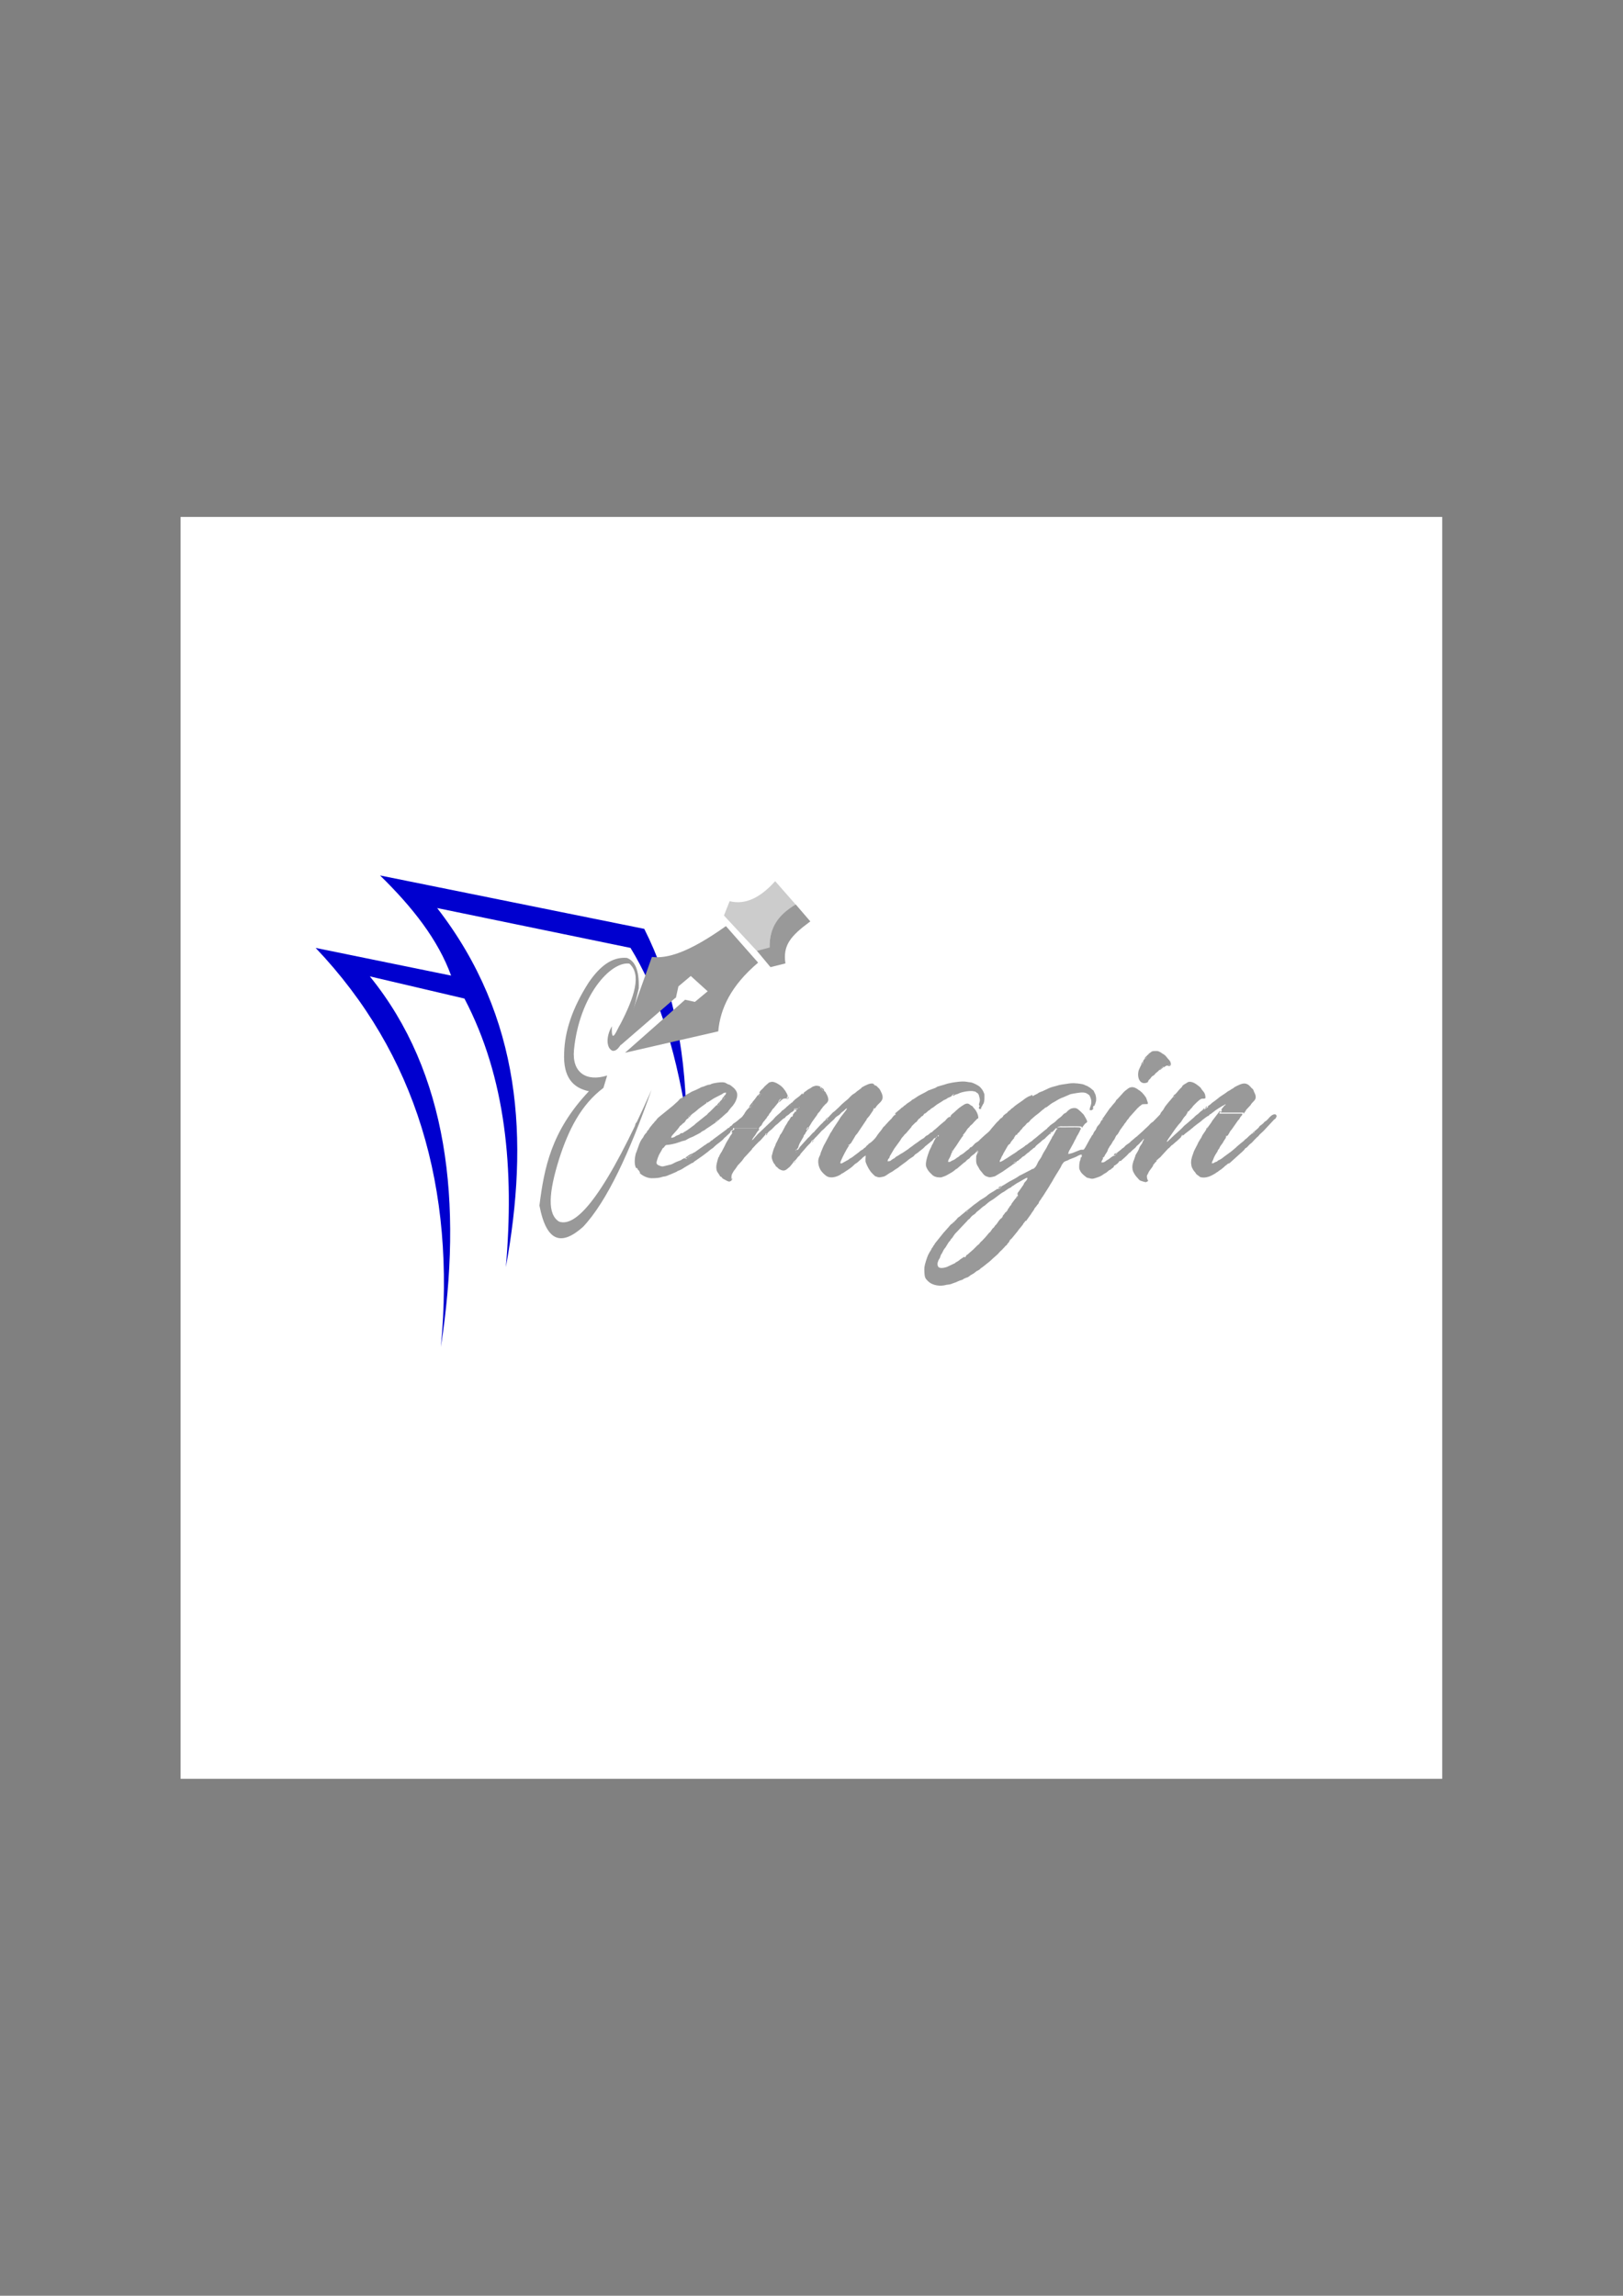 <?xml version="1.0" encoding="UTF-8"?>
<!DOCTYPE svg PUBLIC "-//W3C//DTD SVG 1.1//EN" "http://www.w3.org/Graphics/SVG/1.1/DTD/svg11.dtd">
<!-- Creator: CorelDRAW X5 -->
<svg xmlns="http://www.w3.org/2000/svg" xml:space="preserve" width="8.268in" height="11.693in" style="shape-rendering:geometricPrecision; text-rendering:geometricPrecision; image-rendering:optimizeQuality; fill-rule:evenodd; clip-rule:evenodd"
viewBox="0 0 8268 11693"
 xmlns:xlink="http://www.w3.org/1999/xlink">
 <rect x="0" y="0" width="8268" height="11693" fill="#808080" stroke="none"/>
 <defs>
  <style type="text/css">
   <![CDATA[
    .fil4 {fill:none}
    .fil1 {fill:#0000CF}
    .fil3 {fill:#999999}
    .fil2 {fill:#CCCCCC}
    .fil0 {fill:white}
   ]]>
  </style>
   <clipPath id="id0">
    <path d="M920 2633l6427 0 0 6427 -6427 0 0 -6427z"/>
   </clipPath>
      <mask id="id1">
  <linearGradient id="id2" gradientUnits="userSpaceOnUse" x1="3471.81" y1="5078.91" x2="3610.19" y2="4943.33">
   <stop offset="0" style="stop-opacity:1; stop-color:white"/>
   <stop offset="1" style="stop-opacity:0; stop-color:white"/>
  </linearGradient>
       <rect style="fill:url(#id2)" x="3283" y="4773" width="516" height="476"/>
      </mask>
 </defs>
 <g id="Layer_x0020_1">
  <polygon class="fil0" points="920,2633 7347,2633 7347,9060 920,9060 "/>
  <g style="clip-path:url(#id0)">
   <g id="_156148560">
    <g>
     <path id="1" class="fil1" d="M1884 4973c398,490 475,1151 362,1887 76,-809 -125,-1492 -638,-2032l690 141c-66,-182 -196,-348 -362,-510l1346 272c136,269 208,587 214,956 -59,-369 -156,-650 -284,-859l-985 -203c432,558 468,1181 350,1829 43,-498 1,-964 -211,-1368l-482 -113z"/>
     <path class="fil2" d="M3949 4488c-76,85 -153,122 -232,102l-29 73 169 182 65 -17c-8,-90 37,-162 134,-218l-108 -123z"/>
     <path class="fil3" d="M4001 4907l-76 19 -69 -83 65 -17c-4,-101 47,-169 133,-219l74 86c-102,75 -140,122 -127,213z"/>
     <path class="fil3" d="M3441 5082l-281 243 161 -451c76,9 183,-19 377,-157l164 186c-138,117 -193,234 -203,350l-475 109 306 -270 50 11 65 -54 -86 -78 -63 53 -13 59z"/>
     <path class="fil2" style="mask:url(#id1)" d="M3467 5056l-181 161 74 -283 327 -157 108 109 -204 293 -278 67 181 -158c25,-1 39,4 55,-10 16,-14 20,-43 5,-66 -15,-23 -57,-25 -71,-9 -10,12 -17,33 -16,54z"/>
     <path class="fil3" d="M3124 5353c-33,-8 -41,-67 -7,-126 -4,105 28,11 44,-12 70,-135 109,-252 45,-307 -94,-13 -255,162 -282,440 -11,116 64,163 169,130l-19 63c-115,86 -179,217 -225,360 -55,175 -61,284 -1,321 95,34 246,-161 471,-671 -111,317 -227,569 -349,698 -106,94 -185,84 -222,-109 24,-189 59,-378 252,-582 -82,-17 -132,-72 -126,-196 3,-109 41,-227 125,-358 55,-80 117,-132 195,-125 39,15 63,59 60,155 -41,180 -86,321 -130,318z"/>
     <g>
      <g>
       <path class="fil3" d="M5566 5637c0,-12 4,-6 5,-16l-1 4c-1,0 -2,0 -2,0 0,0 -1,0 -1,0 -6,0 -1,0 -1,-1 -2,5 -1,9 -5,11l5 2z"/>
       <path class="fil3" d="M6382 5768c0,4 -1,2 4,2 1,-5 -1,-3 4,-5 9,-3 -2,3 3,0l0 -6c-2,4 -7,6 -11,9z"/>
       <path class="fil3" d="M4137 5819l4 -5c0,0 1,-1 1,-1 4,-4 4,-3 7,-7 -2,1 -1,1 -3,2 0,0 -1,0 -1,1 0,0 -2,1 -2,1 -4,3 1,1 -5,2l-1 6z"/>
       <path class="fil3" d="M4045 5922c4,-2 6,-3 8,-8 -2,1 -1,0 -3,2 -3,3 -1,4 -6,5 1,4 -1,1 2,1z"/>
       <path class="fil3" d="M3731 6008c0,-7 0,-1 -2,-4 0,-6 0,-1 -2,-2 -4,3 -2,2 0,3 1,3 -2,1 3,2z"/>
       <path class="fil3" d="M5615 5701c5,0 0,-1 5,-2 -6,-3 -1,0 -3,-5 -3,6 -2,0 -2,6z"/>
       <path class="fil3" d="M4558 5679c5,0 2,-1 4,1l2 -5c-5,2 -3,1 -5,5z"/>
       <path class="fil3" d="M3835 5805c-3,0 -2,1 -2,-3l-4 7 6 -4z"/>
      </g>
      <g>
       <path class="fil3" d="M3491 5898c5,0 5,1 9,2 5,-8 3,2 5,-8 11,0 6,2 8,-5 10,3 3,-3 14,-5l0 -6c-14,2 -24,13 -31,17 -6,4 -2,-1 -5,5z"/>
       <path class="fil3" d="M3817 5639c5,1 5,3 6,2 10,0 1,1 5,-3l-3 -2c-5,-3 0,3 -2,-2 9,-3 5,-4 8,-7 0,0 1,0 1,-1l4 -3c0,0 -1,-1 -1,-2 -1,-3 0,-2 -1,-5 -4,2 -2,-1 -7,5l-1 2c-6,7 -6,6 -9,15z"/>
       <path class="fil3" d="M3471 5595c4,2 3,-2 3,2 14,0 7,0 11,-9 5,2 -1,3 5,2 2,-4 1,-3 2,-9 -8,3 -5,2 -11,6 -1,1 -4,3 -5,3 -4,3 -3,1 -5,6z"/>
       <path class="fil3" d="M3263 5973c3,-2 4,1 2,-2 -1,-10 -5,-3 -2,-12 -9,0 -2,-2 -8,0 0,-6 -1,-3 2,-5 -7,-8 -5,2 -6,-6l-6 0c3,3 0,1 3,6 6,8 6,7 15,19z"/>
       <path class="fil3" d="M6227 5949c5,-3 5,-3 9,-6l8 -7c4,-3 2,-1 5,-3l4 -4c2,-1 7,-5 9,-6l-11 0c-2,6 -9,7 -12,12 -9,14 -5,6 -13,14z"/>
       <path class="fil3" d="M3654 5628c0,8 11,-3 12,-5 0,0 -3,2 2,-6 -3,0 0,0 -2,-3 -7,0 2,-2 -8,7 -1,1 -2,2 -3,3 -2,3 -1,1 -1,4z"/>
       <path class="fil3" d="M5673 5937c6,-3 21,-14 24,-17 3,-3 1,-2 4,-5 4,-5 7,-3 10,-8l-2 3c-4,0 -2,1 -6,-1 0,0 -1,1 -1,1 0,0 0,1 -1,1l-4 3c0,0 0,0 0,1 0,0 0,1 0,1 -3,5 -6,8 -11,11 -8,7 -3,-2 -7,7l-6 -3c0,0 0,0 0,0 0,0 1,1 1,1 0,0 0,1 0,1l-2 6z"/>
       <path class="fil3" d="M4197 5554c2,-4 2,-2 0,-3 -1,-5 0,-2 -3,-5 -1,-1 -3,-2 -4,-3 -3,-3 -6,-4 -8,-7l0 8c4,1 3,1 5,3l10 11c-1,-2 -1,0 0,-3z"/>
       <path class="fil3" d="M3863 5578c0,0 1,0 1,1l5 4c0,0 0,-2 1,-1l6 -9c0,-5 4,4 0,-2 -4,-6 5,2 -3,-2 -4,1 1,-1 -2,1 -2,1 -1,1 -3,2 -4,3 -3,2 -4,7z"/>
       <path class="fil3" d="M3970 5614l2 -2c5,-5 11,-12 15,-12 -10,-2 5,-1 -8,-3 -1,3 -5,5 -8,9 -5,9 2,5 -2,8z"/>
       <path class="fil3" d="M3679 5599c7,-1 4,-1 9,0 1,-5 1,-6 5,-8l-5 -5c-3,2 -3,1 -6,5 0,0 -2,3 -2,3 -1,3 0,0 -2,4z"/>
       <path class="fil3" d="M5084 6053l8 -3c1,1 -1,4 5,-3 0,0 1,-1 1,-1 0,0 0,-1 1,-1 4,-4 -2,-1 5,-5 -4,1 -7,2 -11,4 -5,3 -6,3 -7,8z"/>
       <path class="fil3" d="M4025 5625c1,1 9,1 3,5 0,-4 1,-10 6,-9 0,0 1,0 1,1 4,2 -4,2 2,2 1,-2 2,-3 2,-4 3,-6 3,-5 3,-5l0 1c-1,-1 -1,-4 -2,-5 -1,2 -5,4 -8,6 -3,3 -6,4 -8,8z"/>
       <path class="fil3" d="M5165 5791c5,-3 2,0 5,-4 3,-5 -1,-1 4,-5l0 -5 -5 0c0,6 3,6 -8,6 5,1 2,0 5,2 -4,6 3,3 -5,5 1,3 -1,1 3,2z"/>
       <path class="fil3" d="M5131 5670c10,-8 7,-2 17,-16 -5,2 -4,0 -8,4 -4,4 -1,3 -7,5 -1,3 -1,4 -2,6z"/>
       <path class="fil3" d="M4974 5867l6 0c-1,6 -3,5 -3,12l3 0c2,-5 -2,-2 3,-5 -2,-6 -2,-3 0,-8l-4 -3c0,0 -2,-2 -1,0l-5 3z"/>
       <path class="fil3" d="M5892 5912c1,-3 2,-3 4,-5 0,-1 3,-3 3,-4 3,-4 1,0 3,-5l-2 5c0,0 -1,-1 -2,-1l-4 -2c-3,7 -4,6 -6,8 0,0 -3,0 1,0l3 5z"/>
       <path class="fil3" d="M5948 5428c2,2 -2,1 5,2 3,0 5,0 7,-1 4,-2 4,-3 4,-8l0 3c-3,0 -7,1 -9,1 -9,3 4,3 -7,3z"/>
       <path class="fil3" d="M5906 5450c6,0 7,-3 12,-7 2,-2 2,-2 4,-3 5,-4 3,-1 4,-4 -6,-3 -2,-4 -2,-4l-2 2c-5,6 -4,6 -10,10l-4 3c-2,2 -1,1 -3,3z"/>
       <path class="fil3" d="M5813 5423c7,-5 5,-5 9,-6 -2,-9 2,0 0,-9 -2,1 0,-1 -3,2 0,0 -2,4 -2,4 -3,4 -3,5 -4,10z"/>
       <path class="fil3" d="M3247 5712c4,2 3,-2 3,2 3,0 0,0 2,3 3,-2 2,-1 4,-4 2,-3 2,-2 2,-7 -9,1 -5,3 -11,6z"/>
       <path class="fil3" d="M5213 6230c2,-1 0,1 3,-2 1,-1 3,-3 4,-4 2,-3 3,-6 6,-8 -4,-2 -3,2 -3,-2 -1,2 -1,2 -4,4 -6,5 -2,1 -4,7 -1,3 -2,4 -4,4l2 0z"/>
       <path class="fil3" d="M5162 5931c1,-2 6,-5 8,-6 1,-1 4,-2 5,-3 4,-3 2,-1 5,-6 -3,3 -4,3 -6,7l-6 -5c0,12 1,2 -5,6l0 6z"/>
       <path class="fil3" d="M4115 5755c2,-2 2,-4 5,-8l2 -3c0,0 1,-1 1,-1l-6 0c-1,10 2,5 -5,6 0,2 2,4 1,5 -4,4 -1,0 -2,0 6,2 0,0 5,2z"/>
       <path class="fil3" d="M4918 6171l3 -3 6 2c0,0 1,3 2,1 0,0 0,0 1,0 0,-10 0,-4 4,-11 1,-2 1,-1 2,-3 -4,2 -4,4 -9,7 -4,2 -6,3 -8,7z"/>
       <path class="fil3" d="M5360 5763c5,-2 9,-5 14,-10l3 -4c-6,1 -13,7 -17,14z"/>
       <path class="fil3" d="M5126 6174c6,0 3,2 7,-3 0,0 1,-2 1,-2l3 -3c-2,1 -3,-1 -3,-3l-5 5c-2,3 -2,2 -3,6z"/>
       <path class="fil3" d="M4324 5831c0,0 1,0 1,0 0,0 1,0 1,0 5,-4 4,-5 5,-9 -3,3 -7,4 -9,5 0,0 -1,0 -1,1l-2 2c-1,1 -1,-4 -1,1l6 0z"/>
       <path class="fil3" d="M4068 5855c0,0 -4,1 -5,2 -3,0 0,0 -2,-3 -5,3 -1,-1 -5,4 0,0 0,1 -1,1l-2 2c0,0 0,0 0,0 0,0 0,0 0,0 6,7 2,9 2,10 -1,7 -1,-3 1,2l0 -9 7 -4c0,0 1,0 1,-1 2,-2 1,0 3,-3z"/>
       <path class="fil3" d="M5675 5884c4,-1 4,-1 8,-2 1,-4 2,-7 6,-8 4,0 0,1 0,1l3 -5 -16 8c-1,1 -1,4 -2,5z"/>
       <path class="fil3" d="M3646 5717c4,-2 12,-11 17,-14 -6,2 -2,1 -9,0 1,9 0,1 2,6 -7,0 -4,2 -8,0 0,3 0,5 -2,8z"/>
       <path class="fil3" d="M5101 6207c4,1 2,0 5,2 0,-6 1,-7 6,-8 -4,-3 -2,3 -3,-6 -2,4 -7,8 -8,12z"/>
       <path class="fil3" d="M4206 5700c4,3 3,-5 3,3 3,0 2,0 4,-1l2 -2c0,-10 -2,-8 6,-12 -6,2 -2,-1 -9,7 -2,3 -3,4 -7,6z"/>
       <path class="fil3" d="M4446 5653c3,-3 0,0 3,-3l4 -4c0,0 1,0 1,-1 -5,-2 -2,2 -4,-3 -3,-7 0,-1 0,-1 0,0 0,0 0,0 -8,3 5,2 -6,3l2 9z"/>
       <path class="fil3" d="M3510 5692c4,-9 -3,4 1,-2 1,-2 1,-1 2,-2 1,-1 4,-3 6,-5 -1,-3 -1,-2 -5,-3 2,5 -1,6 -6,5 0,3 0,5 2,8z"/>
       <path class="fil3" d="M4049 5653c5,1 1,0 3,0 0,0 0,-1 5,-1 2,-3 -1,-1 5,-2l-2 -3c-5,0 -5,2 -11,2l0 5z"/>
       <path class="fil3" d="M4853 6232c5,-4 3,0 3,-6 6,1 3,0 6,2 1,-3 3,-4 3,-8 -4,0 1,-2 -2,1 -8,5 -6,4 -7,7l-3 0 0 5z"/>
       <path class="fil3" d="M5832 5391c4,2 3,-2 3,2 0,0 3,-1 5,-5l0 -2c2,-3 1,0 2,1 -8,-5 -1,2 -5,-5 -1,3 -2,2 -3,4 -3,4 0,2 -3,5z"/>
       <path class="fil3" d="M4913 6406l2 2c0,0 1,1 1,1 3,4 -4,0 2,2 1,-10 0,0 3,-6 0,0 2,-5 2,-5 -3,0 -1,0 -4,2 -2,2 -3,2 -5,5z"/>
       <path class="fil3" d="M5875 5932c3,-2 4,-4 6,-7 2,-3 4,-5 5,-9 -4,2 -5,6 -8,9 -3,3 -2,2 -6,3 9,4 -1,-5 3,3z"/>
       <path class="fil3" d="M4062 5650l0 5c-5,3 -6,7 -9,9 5,2 2,-1 5,3 0,-7 -1,-4 5,-5 -7,-3 -1,1 -3,-6l8 -7c5,-4 1,-1 3,-1 -7,-1 -8,-4 -8,2z"/>
       <path class="fil3" d="M4037 5690l6 -2c0,-1 1,-5 1,-5 0,0 0,0 -1,-3 -3,1 -2,0 -4,2 -3,4 -1,2 -2,7z"/>
       <path class="fil3" d="M5141 6319c4,1 0,2 3,-1 3,-2 1,-1 3,-3 2,-3 3,-4 6,-7 -13,3 -4,7 -12,9 4,2 -1,-2 2,2z"/>
       <path class="fil3" d="M4006 5596c0,2 -3,2 3,2 2,0 4,-1 5,-1 4,-3 3,-4 3,-10l-3 0c0,4 1,5 0,8l-2 1c0,0 -1,0 -1,0l-4 1z"/>
       <path class="fil3" d="M4854 5580c3,1 0,2 6,0 8,-3 2,0 3,-3 0,-4 -1,-3 2,-3 -1,1 1,5 -3,0 -4,-5 -1,-2 0,-3 0,0 0,0 -1,1 -2,9 6,-5 -3,3l-2 2c-3,3 -2,0 -3,3z"/>
       <path class="fil3" d="M6140 5644c3,0 2,0 3,-1l1 -1c3,-2 4,-1 5,-9 -4,5 5,-4 -3,3 -6,5 -3,2 -6,8z"/>
       <path class="fil3" d="M5977 5585c4,3 3,-4 3,3 1,-1 -6,1 1,-1 0,0 1,0 1,0 3,-1 -1,1 1,-5l1 -1c3,-2 1,-1 1,0l-3 -5c-3,4 -3,4 -5,8z"/>
       <path class="fil3" d="M6015 5786c6,0 3,0 5,-1 3,-2 1,-1 1,-3l-1 -4c0,-2 0,0 -1,-2 0,2 1,1 -2,3 -8,5 -1,2 -3,0 0,3 -1,1 3,2 -2,6 0,1 -3,6z"/>
       <path class="fil3" d="M5619 5898c2,-2 4,-8 6,-9l-6 0c-2,5 2,2 -3,5 0,0 2,1 2,1 3,4 0,-1 1,3z"/>
       <path class="fil3" d="M4454 5527c0,-4 2,1 -1,-3 -2,-3 -5,-5 -9,-5l0 5c7,0 2,0 7,2 3,2 0,3 3,1z"/>
       <path class="fil3" d="M6249 5786c3,-1 2,-1 4,-3 2,-2 2,-3 3,-4 -4,0 -3,1 -3,-2 3,3 -1,3 -5,3 0,0 0,2 0,2 -3,9 7,-3 -2,3l2 2z"/>
       <path class="fil3" d="M5343 5779c11,-4 7,-6 14,-9l-5 0c0,0 0,-1 0,-1l-5 4c-2,-4 -1,1 -2,-5l2 8 -5 3z"/>
       <path class="fil3" d="M4839 5692l5 -3c-1,5 -3,5 0,5 1,-4 0,-4 5,-5 -1,-3 0,0 -2,-3 -4,0 2,-2 -5,0l-2 4c0,0 -1,1 -1,1 0,0 -1,1 -1,1z"/>
       <path class="fil3" d="M3900 5783c6,-2 2,0 7,-4 2,-2 1,-2 4,-3l-8 0c-1,8 1,2 -3,8z"/>
       <path class="fil3" d="M4087 5572c0,0 4,1 5,2 -1,5 -3,2 3,2 1,-8 -1,-2 3,-8 -5,2 -7,4 -11,5z"/>
       <path class="fil3" d="M6046 5668c1,-1 2,-2 3,-3 2,-3 2,-2 2,-4 0,0 -5,2 -6,2 0,3 0,3 2,6z"/>
       <path class="fil3" d="M5177 6098l6 0c1,-7 -2,-2 3,-8 -4,2 -2,0 -6,4 -3,3 0,2 -3,4z"/>
       <path class="fil3" d="M5103 5695c1,0 4,3 8,-9 -3,4 -6,2 -8,9z"/>
       <path class="fil3" d="M5844 5377c4,-4 -1,-3 8,-3 1,-8 1,-1 2,-8 -2,3 -2,1 -5,4 -1,1 -3,5 -4,7z"/>
       <path class="fil3" d="M6129 5650c7,4 -6,-5 2,2 2,-3 1,-2 5,-3l0 -3 -5 0c-1,1 -1,4 -2,5z"/>
       <path class="fil3" d="M5131 5833c4,-2 3,0 6,-3 3,-3 2,-2 3,-6 -5,4 0,3 -6,3 -1,5 0,1 -3,6z"/>
       <path class="fil3" d="M3601 5617l6 -5c-7,-1 1,-1 -8,-2 1,7 0,2 2,6z"/>
       <path class="fil3" d="M5250 5582c2,1 -3,2 5,0 0,0 0,0 0,0 0,0 0,0 0,0 2,-3 2,-3 4,-3l-5 -2 -3 5z"/>
       <path class="fil3" d="M4848 5870c3,-2 5,-5 6,-9 0,8 1,0 -3,3l-5 -2c3,7 3,-1 2,8z"/>
       <path class="fil3" d="M6146 5746c2,1 -4,7 5,-1 2,-1 1,0 1,-2 -4,-1 1,-1 -3,1 0,0 -3,2 -3,3z"/>
      </g>
      <g>
       <path class="fil3" d="M5186 6091c-5,6 -2,0 -3,8l-6 0c-2,5 1,0 -3,5 -3,4 0,0 -3,3 -3,4 -3,5 -6,8 -4,6 -7,9 -11,15 -2,3 -2,6 -4,8 -4,6 -1,-2 -11,15l-4 5c-2,3 0,-1 -2,4 0,2 1,4 3,3l-3 3c0,0 -1,2 -1,2 -4,5 -1,3 -7,3 -4,2 -6,5 -8,9l-9 11c1,9 -1,3 3,6 -5,1 -6,2 -6,8 -3,-1 -1,0 -5,-2 -12,11 -17,22 -25,32 -6,6 -1,-2 -8,9 -6,11 -7,4 -18,22 -8,13 -5,5 -11,12l-21 25c-2,2 -4,3 -5,5 -14,16 -14,12 -22,23 -3,5 -1,3 -6,6 -7,5 -24,25 -36,34 -9,7 -13,12 -18,16 -3,3 -2,1 -4,2 -3,3 -1,0 -4,4 0,0 -2,5 -2,5 -3,6 -2,-4 -3,6 -6,-1 1,2 -2,-2 0,0 -1,-1 -1,-1l-2 -2 -21 14c-3,3 -5,5 -10,8 -2,1 -3,2 -5,3 -1,1 -5,3 -6,3 -9,6 2,2 -10,7l-30 14c-4,2 -2,1 -6,3 -9,3 -40,12 -46,-4 -3,-8 -3,-15 0,-22 1,-4 3,-9 5,-12 3,-6 3,-2 6,-11 1,-3 3,-10 5,-14 2,-3 1,-1 3,-4 4,-6 10,-22 16,-28 3,-3 5,-6 7,-10l13 -21c3,-4 5,-5 8,-9 2,-3 1,-3 3,-6 4,-5 6,-4 12,-15 3,-5 11,-16 16,-20 0,0 1,0 1,-1l49 -52c4,-3 4,-5 8,-9 11,-11 3,1 17,-17 4,-5 14,-12 19,-15 6,-4 2,-5 18,-17 14,-10 17,-17 33,-26l14 -12c5,-5 19,-14 26,-18 6,-3 34,-26 45,-33 9,-6 9,-4 21,-13l16 -11c6,-3 10,-4 13,-7 12,-13 0,2 14,-10l15 -10c9,-4 31,-18 39,-22l6 -3c3,-2 3,-1 8,-2 0,8 -6,15 -11,20 0,0 -1,1 -1,1 -6,7 -4,4 -7,12 -1,2 -2,3 -3,5l-21 30c-2,2 -3,4 -4,5 -5,8 -4,9 -3,12zm796 -514l3 5c-1,-1 1,-3 -1,0l-1 1c-2,5 2,4 -1,5 0,0 -1,0 -1,0 -7,2 0,0 -1,1 0,-8 1,0 -3,-3l-24 28c-7,8 -19,23 -23,31 -5,10 -7,11 -13,18 -7,9 -4,9 -8,14l-35 36c-6,5 -8,4 -15,12 -13,15 -26,24 -36,35l-29 26c0,0 -2,2 -2,2 -1,1 -1,1 -3,2 -7,6 -6,4 -12,10l-12 10c-11,8 -2,5 -15,13 -4,3 -5,4 -10,7 -5,3 -6,5 -10,9 -3,3 -5,6 -9,8 -8,6 -3,1 -11,9l-18 14c0,0 -1,0 -1,1l0 2 -3 5c0,0 4,-1 0,-1 -5,0 -5,3 -6,8 -4,0 -4,1 -8,2 -6,0 -22,15 -29,19 -15,7 -15,15 -34,15 0,-11 6,-12 8,-20 -1,-4 1,1 -1,-3 0,0 -2,-1 -2,-1 5,-2 1,0 3,-5l6 0c3,-10 13,-21 17,-30 2,-5 1,-6 4,-11 9,-14 2,-6 13,-20l5 -8c9,-19 9,-10 17,-28 2,-5 3,-7 5,-10 4,-7 5,-2 13,-17 1,-1 2,-4 3,-5 3,-7 4,-8 9,-14l9 -13c11,-12 2,-5 10,-14 3,-3 5,-6 7,-9 8,-11 -3,1 13,-17 4,-5 0,-3 10,-13l36 -40c0,0 1,-1 2,-1 0,0 1,-1 1,-1 0,0 2,-4 10,-9 3,-2 6,-5 9,-7 4,-2 22,-1 29,-2 0,-2 0,-4 0,-6 0,-6 0,-2 -2,-7 -1,-2 0,-2 -1,-4l-6 -16c-6,-9 -14,-19 -22,-27 0,0 -1,-1 -2,-1 -9,-8 -2,-4 -13,-10 -3,-2 -5,-4 -8,-6 -12,-7 -23,-12 -39,-6 -5,2 -4,2 -5,3l-2 1c-7,6 -17,12 -23,19l-28 31c0,0 -3,3 -3,3 -6,5 -7,6 -10,13 -2,4 -15,17 -20,24 -7,10 -8,8 -13,16l-32 46c2,5 -3,1 3,5 -6,1 -1,1 -5,2 -7,4 -6,6 -13,19 -3,5 -11,12 -14,17 -2,3 -3,6 -5,11 -2,5 -3,6 -6,9 -9,12 -7,13 -11,20 -3,4 -4,3 -7,9 -2,5 -3,6 -6,10l-11 20c-7,12 -18,36 -24,38 -4,0 -9,0 -12,0 -4,0 -21,8 -27,10l-18 7 -20 5c0,-10 5,-18 10,-26l17 -31c8,-18 9,-15 16,-32 2,-4 2,-4 5,-8l8 -15c4,-7 4,-11 9,-17l-3 -2c2,-3 2,-2 1,-3l-8 -2c-18,-1 -67,0 -88,0 -5,0 -10,-1 -15,0 -2,0 -9,3 -12,3 2,4 -4,3 6,3 -3,4 0,1 -5,3l-18 33c-4,4 -5,6 -7,12l-22 40c-7,17 -18,28 -29,52 -3,8 -1,3 -6,11 -4,6 -3,5 -8,12 -6,7 -7,15 -15,28 -3,5 -10,12 -14,14 -6,3 -3,-2 -12,5l-54 28c-5,2 -2,0 -6,3 -11,8 -9,6 -22,14l-11 6c-12,6 -23,12 -35,20l-11 7c-5,3 -7,2 -10,7 -7,4 -1,0 -5,5 0,0 0,1 -1,1 0,0 -1,1 -1,1 -6,7 -4,4 -5,3l-8 3c-4,0 3,-4 -10,4 -10,6 -6,5 -14,9 -9,5 -26,15 -32,22 -4,4 -27,18 -34,22 -2,1 -4,4 -13,10l-12 9c-8,7 7,-5 -2,1 -2,2 -2,2 -4,3l-27 22c-1,2 0,1 -2,3 -4,7 -4,1 -4,11 0,0 0,0 -1,0 -1,2 -1,-1 -2,-1l-6 -2 -3 3c-3,4 -19,15 -26,22 -5,5 -9,5 -13,10 -2,2 -9,12 -12,13 -3,0 0,0 -2,3 0,4 -2,5 -3,8 -3,-2 -1,0 -6,-2 -1,6 2,2 -3,6 -5,0 -7,4 -9,6 -2,2 -3,2 -4,4 -2,2 -3,3 -4,5l-25 28c0,0 -1,1 -2,2l-45 56c-2,3 -2,4 -3,6 -3,5 -3,1 -7,10 -2,5 -1,2 -4,6 -5,6 -3,6 -6,11 -2,4 -4,6 -7,11l-9 17c-6,15 -16,45 -18,61 -1,13 0,39 3,49 3,9 8,14 14,20 0,0 1,1 1,1 24,24 64,28 95,19 6,-1 9,-1 15,-2 5,-1 9,-2 13,-4 5,-2 9,-3 14,-5 10,-3 15,-7 24,-10 4,-2 9,-3 13,-4 4,-2 9,-7 24,-12 5,-2 1,0 6,-2l15 -11c9,-5 6,-3 17,-10 2,-1 3,-3 5,-4 4,-3 5,-5 10,-7 4,-2 8,-4 11,-6 4,-3 5,-6 10,-9l6 -4 34 -27c4,-3 6,-5 9,-8l13 -12c1,-1 3,-3 5,-4 4,-4 6,-6 10,-9 12,-10 16,-19 26,-26l17 -18c5,-7 4,-4 9,-8 4,-4 1,-5 7,-10 3,-3 4,-4 6,-8 2,-3 0,0 2,-4 -2,-4 3,0 -2,-2 8,-3 -1,-6 12,-9l31 -38c3,-6 22,-27 26,-33l3 -5c0,0 1,-1 1,-1l-2 0c1,-1 3,-1 4,-4 1,-6 -3,-2 4,-7 2,-2 2,-2 4,-4 0,3 -1,0 3,2l25 -35c3,-4 4,-8 8,-12 10,-13 10,-19 14,-22 12,-13 3,-4 10,-13 2,-3 1,-1 2,-2 4,-4 4,-4 6,-10 3,-8 5,-9 11,-17 5,-8 3,-7 8,-12l33 -52c7,-13 15,-23 24,-41 1,-2 1,-2 2,-3 4,-8 35,-56 36,-60 2,-8 13,-21 16,-23 3,-2 10,-4 15,-6 7,-2 5,-4 17,-8 13,-5 28,-10 39,-17 3,-2 11,-5 15,-5 5,0 2,5 2,13 -4,1 -1,0 -5,2 0,9 -1,11 -4,18 -3,9 -4,27 -3,38 1,6 1,3 3,8 3,7 8,15 14,20 12,12 6,5 15,13 0,0 1,1 1,1 4,3 3,3 9,5 16,3 20,8 38,2 18,-6 28,-8 45,-21 8,-6 6,-1 23,-16 1,-1 3,-2 3,-3 3,-2 5,-2 7,-3 3,-1 3,-3 6,-5 6,-5 10,-6 12,-11l2 -6c0,0 0,-1 0,-1 0,0 0,-1 -1,-1 0,0 0,0 0,0l6 3c4,-9 -2,-1 7,-7 4,-3 8,-7 11,-11 0,0 0,-1 0,-1 0,0 0,0 0,-1l4 -3c0,0 1,-1 1,-1 0,0 0,-1 1,-1 4,2 2,1 6,1l2 -3c3,-2 33,-29 36,-34 4,-5 3,-3 8,-6l7 -7c0,0 1,-1 1,-1 8,-8 17,-14 21,-19 7,-10 7,-7 17,-17l2 -2c0,0 2,-2 2,-3 3,-3 4,-4 7,-7 2,-1 2,-1 3,-3 4,-4 5,-7 11,-11 -3,11 -5,10 -7,15 -2,4 0,4 -3,8 0,0 -1,1 -1,2 0,0 0,1 -1,1l-3 5c-4,6 -6,7 -9,15 -1,2 -1,3 -1,3 0,0 -1,2 -1,2 0,0 0,1 0,1 -3,7 -2,4 -6,12l-7 12c-6,9 -5,11 -7,17 -1,3 -2,4 -3,8 -2,5 -1,4 -3,9 -2,3 -3,4 -3,8l-3 10c-3,13 -2,28 2,38 6,13 13,24 23,34 13,14 7,11 28,18 17,6 17,2 26,-3 -2,-6 -3,-4 -5,-12 -4,-17 1,-19 3,-23 4,-7 1,-6 11,-20 3,-4 17,-22 17,-25 -4,-8 5,0 -3,-3 4,-1 3,0 6,-3 3,-3 4,-7 8,-9l6 -5 -3 -5c-4,0 -1,0 -1,0 1,-2 3,0 6,-8l4 2c0,-1 1,1 2,1l2 -5c5,0 1,0 5,-3 11,-9 2,-1 9,-9 0,0 1,-1 1,-1l33 -36c16,-12 4,-3 15,-14 3,-4 4,-4 8,-6l19 -17c8,-7 -6,5 2,-1l17 -16c5,-4 6,-5 6,-8 3,-5 1,0 3,-6 -4,0 -3,1 -3,-2 2,1 -5,5 3,0 3,-2 1,0 2,-3 1,2 1,1 1,2l1 4c7,-3 6,-3 11,-8 2,-2 23,-17 30,-23 3,-3 1,-2 6,-5l5 -4c0,0 1,-1 1,-1l3 -3c6,-5 35,-27 37,-28 9,-9 23,-19 33,-26 3,-2 6,-2 8,-4 4,-3 2,-4 5,-6 6,-4 -2,4 15,-10 2,-2 5,-3 7,-5 3,-2 3,-3 6,-5 4,-3 30,-20 36,-23 9,-4 12,-7 16,-9 -1,10 0,-1 -11,14l-8 10c-3,5 -3,0 -1,5l0 6c-4,4 5,3 -5,3 0,1 1,3 2,5l116 0c-2,4 -2,1 0,6 1,-3 2,-4 5,-8l1 -2c6,-7 3,-6 7,-11l13 -14c5,-5 9,-9 12,-15l5 -6c11,-13 28,-20 10,-55 -5,-10 -2,-7 -5,-12 -3,-6 -5,-4 -9,-9 -7,-8 -15,-19 -31,-22 -17,-3 -39,10 -53,17 -6,3 -5,5 -11,8 -17,9 -6,4 -16,10 -5,3 -8,3 -16,10 -6,5 -35,23 -37,25l-3 3 -22 17c-4,3 -10,6 -20,16 -5,4 -6,4 -12,8 -1,8 -1,7 -5,9l-1 1c-2,1 -1,1 -3,1l-5 2 0 3c-4,1 -3,0 -5,3 -7,-7 5,2 -2,-2 -3,0 0,-2 -6,3 -9,8 -7,4 -18,15 -5,5 -6,6 -12,10 -3,2 -4,3 -6,5 -6,4 -3,2 -6,6l-38 33c-15,12 -13,10 -25,23 -11,12 -37,33 -54,50l-20 19c-2,1 -3,2 -4,2 3,-12 2,-3 8,-16 2,-3 1,-2 3,-4l32 -46c9,-12 18,-24 29,-35l9 -14c6,-11 17,-21 17,-21 3,-4 -1,-4 7,-11 -1,-3 -1,-3 -2,-6 1,0 6,-2 6,-2 4,-2 7,-5 10,-10 3,-5 5,-3 13,-15 1,-1 1,-2 2,-3l18 -18c0,0 1,-1 1,-1 7,-6 17,-17 27,-18 11,-1 8,2 17,-3 0,-28 -12,-33 -20,-45 -2,-3 -2,-4 -4,-7l-10 -9c-15,-12 -35,-26 -54,-21l-23 14c-12,8 -1,5 -18,20 -8,7 -21,27 -28,30z"/>
       <path class="fil3" d="M4070 5641c2,-2 6,2 2,1 0,0 -4,2 -2,-1zm494 34l-2 5c-2,-2 1,-1 -4,-1 -2,2 -3,2 -5,4l-5 6c-2,3 -2,2 -4,5 -1,1 -1,2 -2,3 -3,3 0,0 -3,3 -4,4 -6,6 -10,10l-11 12c0,0 -1,1 -1,1l-8 9c-7,9 -6,4 -10,10l-8 12c-9,11 -19,23 -27,36 -4,7 -24,27 -31,31 -12,7 -5,4 -12,10 -6,5 -5,3 -10,10 -3,4 -2,3 -6,5 -2,1 -1,0 -3,2 -4,3 -2,4 -8,7 -6,4 -10,5 -18,13l-24 18c-6,4 -9,8 -17,12 -17,8 -2,4 -19,12l-27 15c-13,4 -7,-8 -4,-15 8,-19 27,-56 38,-72 3,-4 1,0 3,-5l-6 0c0,-6 0,0 1,-1l2 -2c0,0 1,-1 1,-1 2,-2 6,-2 9,-5 2,-1 1,0 3,-3l17 -28c8,-16 8,-11 15,-21l43 -64c6,-6 1,-5 7,-12 4,-4 4,-4 8,-9 2,-3 2,-3 4,-5l19 -28 -2 -9c12,-2 -2,0 6,-3 0,0 0,0 0,0 -1,1 -4,-6 0,1 2,5 -1,1 4,3l10 -14c16,-19 39,-28 25,-63 -2,-4 -10,-22 -13,-24l-9 -9c-1,-1 -2,-2 -3,-3 -5,-4 -3,-3 -9,-5 -2,2 1,1 -3,-1 -4,-2 0,-2 -7,-2l0 -5c-14,-6 -41,9 -55,17 -6,3 -3,2 -6,6l-22 16c-10,10 -16,12 -22,16l-13 12c-8,10 -14,14 -25,23 -19,16 -18,16 -32,30l-13 12c-9,9 -14,12 -17,14l-17 18c-3,3 -3,1 -3,5 -8,4 -6,2 -6,12l-2 2c-2,1 -1,1 -4,1 0,-8 1,0 -3,-3 -2,3 -2,3 -4,5 -3,3 0,1 -2,2 0,0 -2,2 -3,2 -2,1 -3,3 -5,5 -8,9 0,1 -10,10l-2 2c0,0 -1,1 -1,1 0,0 0,1 -1,1l-26 28c-4,4 -4,6 -9,10l-5 4 -20 22c-6,6 5,-4 -2,1l-40 44c-7,8 -3,4 -8,11 0,0 -1,1 -2,3 -2,4 0,-1 -1,2 -2,2 -1,1 -3,3 0,0 -1,0 -1,1l-7 4 0 9c-2,-5 -1,4 -1,-2 0,-1 3,-3 -2,-10 0,0 0,0 0,0 0,0 0,0 0,0l2 -2c0,0 0,-1 1,-1 4,-5 0,-2 5,-4 4,-2 -3,4 3,-4 3,-4 1,1 3,-6 5,-18 8,-20 18,-38l7 -12c3,-5 1,-8 6,-13 3,-3 2,-1 4,-5 1,-1 1,-1 1,-3l7 -11c2,-4 1,-1 2,-5 -4,-1 1,0 -5,-2 1,1 -2,4 2,0 1,-1 0,-4 -1,-5 7,-2 4,4 5,-6l6 0c2,0 2,2 2,-2l7 -11c3,-4 4,-7 7,-12 6,-9 28,-39 28,-39 3,-5 -1,-2 4,-7 3,-4 5,-6 9,-10 4,-5 4,-8 8,-12 10,-12 3,-4 8,-11l14 -15c3,-3 2,0 5,-4 9,-10 10,-17 7,-29 -1,-4 -4,-12 -6,-15 -8,-12 -3,-8 -6,-12 -3,-4 -1,0 -5,-4 -4,-5 1,-3 -7,-6 -1,3 -1,1 0,3l-10 -11c-2,-1 -1,-1 -5,-3l0 -8c-15,-5 -22,-6 -37,0 -8,3 -7,5 -11,7l-7 4c-12,7 -3,0 -14,9 -16,13 -15,7 -14,12 -4,6 -2,0 -3,8 -6,0 -4,4 -3,-2 -1,-1 -4,-1 -5,-2 -12,16 -30,24 -39,34 -5,5 -2,3 -7,5 0,1 1,3 2,5l0 -1c0,0 -1,-1 -3,5 0,0 -1,2 -2,4 -7,0 2,0 -2,-2 0,0 -1,0 -1,-1 -5,-1 -6,5 -6,9 6,-3 -2,-4 -3,-5l-12 11c-3,2 -3,2 -6,5l-7 7c0,0 -1,1 -2,1 -2,2 -2,1 -3,3 -13,12 -1,-4 -19,17 -1,1 -20,17 -25,22 -3,4 -1,2 -5,6 -1,1 -2,1 -3,3l-1 2 -78 74c-1,1 -3,2 -3,3l-17 19c0,0 -1,1 -1,1l-4 5c-1,1 -2,2 -3,3l-6 4 4 -7c4,-8 11,-15 16,-23 4,-8 12,-20 19,-25l-5 -8 -123 0c1,9 -3,6 3,8 -11,1 -6,2 -6,2 -7,3 -5,0 -8,5 -3,4 -2,5 -3,6 8,0 3,0 5,2 -11,21 -7,8 -15,24 -4,8 -16,24 -24,43l-16 31c0,0 0,1 -1,1 -1,2 -1,2 -2,3 -2,5 -5,8 -7,12 -7,22 -2,-4 -10,24 -5,19 -10,34 -5,55 1,4 9,16 12,20l3 5c4,8 3,4 8,7 0,0 1,0 1,1 6,4 -1,5 20,15 6,3 12,7 18,8 5,1 15,-4 16,-11 -5,-1 -2,1 -3,-2 -2,-1 -4,0 0,-3 0,-10 0,-15 3,-22l9 -16c10,-12 14,-19 20,-28 4,-5 22,-22 28,-32 8,-12 7,-9 17,-20l23 -25c5,-5 5,-7 7,-10l3 -3c6,-5 7,-8 12,-13l18 -18c5,-5 1,1 10,-9l21 -24c4,-6 2,0 3,-8l8 0c8,-11 11,-12 18,-18 1,-1 1,-1 3,-2 2,-2 2,-2 4,-4 3,-3 5,-5 9,-9 7,-7 10,-11 17,-15 0,0 30,-28 34,-30 5,-2 1,2 5,-2 2,-2 4,-7 12,-12 9,-5 7,-5 13,-10 11,-11 19,-9 23,-20l0 -5c6,0 6,-1 11,-2l2 3 0 0c0,-6 0,-2 8,-2 -1,-1 3,-3 -3,1l-8 7c2,7 -4,3 3,6 -6,1 -4,-3 -5,5 -3,-5 0,-1 -5,-3 -2,5 -1,4 -4,8 -2,2 -2,2 -3,3 -3,4 -1,0 -3,5 1,3 1,2 1,3 0,0 -1,4 -1,5l-6 2c-3,0 0,-4 -7,7 -1,2 -2,3 -3,5 -6,11 -6,7 -10,14 -7,13 -3,7 -12,20 -2,3 -17,35 -24,43 -2,3 -1,-1 -3,4 -4,6 0,4 -8,17l-8 17c-1,1 -2,3 -3,5 -6,11 -2,9 -10,24 -6,11 -10,32 -12,38 -4,10 -1,19 2,28 6,15 4,11 12,21 2,3 2,2 3,5 6,11 4,3 13,13 4,4 0,1 4,4 1,1 4,2 5,3 25,14 34,1 52,-14l18 -22c-3,0 -1,3 -2,-1 5,-1 3,-2 6,-5 2,-2 1,-1 3,-2 2,-2 4,-4 6,-6 5,-6 8,-12 15,-18 10,-8 2,-3 9,-12l21 -24c13,-16 25,-27 27,-29 3,-3 2,-4 6,-7l1 -6c6,-1 0,1 5,-2 0,0 2,-1 2,-1 0,0 1,-1 1,-1 2,-1 1,-1 3,-2 6,-6 4,-6 14,-15l12 -13c7,-6 11,-14 18,-19 7,-6 8,-6 16,-15 5,-6 19,-17 27,-26 0,0 1,-1 1,-1 6,-6 14,-11 19,-18 5,-7 11,-11 18,-15 14,-9 9,-10 21,-19 4,-3 8,-5 11,-9 4,-4 8,-7 12,-10 0,8 -5,11 -9,17l-17 22c-7,7 -11,17 -16,24l-18 27c-9,12 -15,26 -24,38 -2,3 -3,5 -4,8l-14 26c-2,3 -3,7 -9,17 -8,12 -15,32 -21,46 -2,5 -2,6 -3,11l-6 13c-10,21 -3,51 9,69 7,10 17,20 27,27 21,15 52,6 72,-6 3,-2 5,-4 8,-6 5,-2 4,-1 8,-4 19,-13 38,-23 54,-40 5,-6 14,-9 20,-15 0,0 1,-1 1,-1 9,-9 12,-9 25,-23l13 -9c0,13 -3,27 1,37 6,17 19,41 31,53 4,4 6,6 10,10 7,7 4,5 13,8 14,6 20,3 35,0 10,-2 19,-10 27,-15 8,-6 18,-9 26,-16 7,-6 21,-12 30,-21l30 -22c4,-2 3,-2 6,-5 1,-1 1,-1 3,-2 9,-8 18,-14 28,-20 8,-5 5,-5 10,-10 5,-5 13,-8 18,-13 11,-10 25,-18 34,-29 2,-3 3,-3 6,-5l23 -19c3,-3 2,-2 5,-4 9,-6 8,-14 18,-16 6,-2 2,1 6,-6l8 0 0 -8c41,0 86,-2 126,2 3,-6 1,-3 5,-7l4 -5c10,-11 11,-18 20,-27 8,-7 3,-2 8,-9 4,-5 8,-6 16,-15 4,-4 2,-4 7,-8l3 -3c7,-7 7,-9 17,-15 0,-17 -10,-37 -20,-48l-2 -2c-5,-5 -3,-4 -6,-8 -3,-4 -5,-4 -10,-7 -8,-5 -12,-12 -26,-8 -8,2 -35,21 -41,27 -9,9 -7,5 -15,14l-12 10c-7,6 -7,6 -9,11 2,3 0,0 2,3 -4,1 -4,0 -5,5 -3,0 -2,1 0,-5l-5 3c-4,0 -12,9 -15,12 -1,1 -1,1 -2,3 -3,3 -5,6 -9,8l-18 15c-8,7 -23,21 -27,24 -8,5 -8,7 -14,12 0,0 -1,1 -1,1 -2,2 1,0 -3,2 -3,2 -2,0 -5,2l-14 12c-5,3 -6,2 -11,6 -12,11 -2,5 -19,15 -2,1 -3,2 -5,3l-7 5c-15,12 -27,18 -37,27 -4,3 -6,4 -10,7 -5,3 -5,4 -10,8l-30 20c-11,5 -18,12 -32,19 -5,3 -5,5 -9,8 -4,2 -7,3 -11,6 -10,6 -8,10 -24,10 0,-15 9,-13 10,-22 1,-3 -1,0 1,-4l23 -39 27 -37c8,-11 8,-15 17,-24 9,-9 5,-8 9,-11 3,-3 2,-1 6,-5l24 -28c8,-8 0,-5 14,-17l10 -10c11,-9 0,5 15,-16 6,-8 6,-3 11,-9 2,-3 1,-3 5,-6 2,-1 5,-3 7,-4 5,-4 4,-8 9,-11 10,-5 1,2 13,-9 3,-3 8,-7 12,-9 10,-6 1,-4 18,-13l12 -9c0,0 1,-1 1,-1 11,-9 26,-16 37,-24 3,-2 3,-3 6,-4l7 -3c4,-2 3,-1 7,-4 6,-4 7,-5 13,-7 7,-3 11,-4 14,-9 0,-3 -1,0 3,-3l2 -2c9,-9 1,5 3,-3 0,-1 0,-1 1,-1 -1,1 -4,-1 0,3 4,5 2,1 3,0 -3,0 -2,0 -2,3 4,-1 18,-4 23,-7 16,-9 61,-16 76,-12 3,1 3,1 6,1 4,1 6,2 9,5 8,6 11,4 16,27 5,22 -3,22 -3,39 2,1 5,1 6,4 0,1 0,8 0,8l5 0c2,-3 3,-5 5,-8 6,-14 7,-11 8,-15 4,-10 4,-21 4,-32 0,-4 0,-9 0,-12 -1,-6 -1,-3 -3,-9 -5,-13 -10,-19 -19,-29 -9,-9 -35,-22 -47,-24 -7,-1 -13,-1 -21,-3 -23,-4 -55,1 -78,5 -24,5 -16,3 -38,10l-28 8c-3,1 -5,1 -8,3 -3,2 -4,3 -8,5l-35 13c-3,1 -4,2 -7,4 -16,10 -41,20 -55,31l-14 9c-3,2 -6,3 -8,4 -5,4 -1,3 -6,6l-21 14c-11,12 -9,5 -16,13 -3,3 0,1 -3,3 -7,6 -1,-2 -14,11l-25 21c0,0 -2,1 -2,2z"/>
       <path class="fil3" d="M3688 5586l5 5c-3,2 -4,3 -5,8 -6,-1 -3,-1 -9,0 -2,1 -9,9 -11,11 -2,3 -2,2 -2,4 1,4 -2,3 2,3 -5,7 -2,5 -2,6 -1,2 -12,13 -12,5 -5,2 -2,0 -7,4 -2,2 -3,3 -5,5 -4,4 -6,6 -10,10l-15 15c-2,2 -3,2 -6,5 -2,2 -3,3 -5,5 -3,3 -3,4 -5,6 -3,3 -8,5 -12,9l-46 37c-2,2 -3,3 -5,5 -9,7 -41,31 -48,34 -13,6 -6,9 -23,9 -4,8 -9,7 -22,13 -2,1 -3,2 -5,3 -7,5 0,2 -13,6 -3,1 -3,1 -8,1 0,-5 4,-11 8,-15 6,-7 27,-29 33,-39 5,-9 6,-6 12,-12 8,-9 4,-4 13,-11 8,-6 6,-12 16,-19 3,-2 4,-3 8,-6 -2,-3 -1,-5 -2,-8 5,1 8,0 6,-5 4,1 3,0 5,3 5,-9 17,-14 28,-24 17,-16 35,-27 54,-41 -1,-4 -1,1 -2,-6 9,1 1,1 8,2l31 -20 41 -21c0,0 3,-2 3,-2 0,0 1,-1 1,-1 6,-4 8,-5 17,-5 -1,15 -12,14 -12,22zm185 -17c9,4 -1,-4 3,2 4,6 0,-4 0,2l-6 9c0,0 0,1 -1,1l-5 -4c0,-1 -1,0 -1,-1 -2,0 -1,-3 -8,7 -5,8 -13,18 -20,26 -5,7 -2,2 -2,6 0,3 0,2 1,5 0,0 1,1 1,2l-4 3c0,0 -1,1 -1,1 -3,3 1,4 -8,7 2,4 -3,-1 2,2l3 2c-4,4 5,3 -5,3 -1,1 -1,-1 -6,-2 -4,10 -3,2 -14,17 -12,16 -6,11 -13,20 -13,19 -12,13 -25,25 -10,10 -28,21 -28,21 -3,2 -5,6 -8,9 -4,4 -7,3 -10,7 -3,4 2,2 -9,7 -6,3 -3,2 -7,6l-69 51c-5,6 -3,3 -10,7 -6,4 -2,4 -9,8 -6,4 -8,3 -14,8 -12,10 -7,3 -20,14l-6 4c-4,2 -29,21 -34,24l-8 4c-2,1 -1,1 -3,2 -8,5 -3,1 -4,4l0 6c-11,2 -4,7 -14,5 -2,7 3,5 -8,5 -2,10 0,0 -5,8 -4,-1 -4,-1 -9,-2 -3,-2 -1,-2 -11,3 -9,5 -5,5 -14,8 -29,10 -28,13 -45,20 -3,1 -5,1 -9,2 -10,2 -29,8 -35,8 -7,0 -13,-3 -18,-5 -18,-7 -13,-16 -7,-36 1,-4 2,-5 3,-7 1,-3 1,-5 3,-8 2,-6 9,-16 12,-22 4,-6 5,-11 8,-14 3,-4 3,-1 6,-5 8,-9 6,-13 21,-13 5,0 30,-5 37,-7l25 -8c4,-1 2,-2 8,-3 18,-6 12,0 31,-12 13,-8 24,-9 38,-18l10 -5c2,-1 2,-1 4,-2 4,-2 3,-2 7,-4 8,-3 6,-5 13,-9l15 -8c3,-2 3,-3 6,-5l20 -13c5,-3 8,-6 13,-9 6,-4 9,-6 15,-10 2,-3 1,-5 2,-8 4,2 1,0 8,0 -2,-5 -1,2 -2,-6 7,1 3,2 9,0 3,-3 7,-7 11,-10 5,-4 6,-4 10,-9 2,-2 3,-2 5,-4 0,0 1,0 1,-1 0,0 1,-1 1,-1 10,-10 6,-5 14,-12 4,-3 6,-7 8,-10l11 -14c0,0 1,-1 1,-1 14,-14 25,-32 30,-51 5,-22 -1,-34 -15,-49 -3,-3 -18,-15 -22,-17 -2,-1 -5,-1 -7,-2 -15,-6 -12,-14 -54,-9 -7,1 -26,4 -32,7 -11,5 -2,2 -14,4 -11,2 -23,9 -29,10 -13,3 -7,3 -27,12 -3,1 -2,1 -6,3 -3,1 -4,2 -7,3 -24,10 -9,3 -32,16 -2,1 -4,2 -6,3 -4,2 -8,4 -11,8 0,6 0,5 -2,9 -6,2 0,1 -5,-2 -3,9 3,9 -11,9 0,-3 1,0 -3,-2 -2,0 -1,-3 -10,6 -4,4 -5,7 -9,10l-22 20c0,0 -1,1 -1,1l-74 60c0,0 -1,1 -1,1l-3 3c-5,4 -5,6 -8,10 -1,2 0,0 -2,2 -14,14 -4,6 -13,15 -5,4 -6,8 -11,13 -10,11 -10,16 -15,21 -1,2 -4,3 -5,5 -2,4 0,3 -3,7 -1,2 -3,3 -5,5 -4,5 -9,11 -11,17 -3,6 -5,7 -8,11l-7 12c-1,2 -5,11 -6,13 -2,5 -3,8 -5,14l-10 28c-1,4 -1,1 -3,7 -6,23 -9,54 1,74l6 0c2,8 -1,-2 6,6 -3,1 -1,-1 -2,5 6,-2 -1,0 8,0 -3,10 1,3 2,12 3,2 2,0 -2,2l2 2c15,14 39,25 60,25 46,0 50,-7 59,-8 16,-1 21,-6 38,-12l28 -12c4,-2 4,-3 6,-4l12 -5c8,-3 19,-10 26,-15l22 -13c4,-2 4,-2 7,-4 7,-6 10,-3 15,-8 11,-10 0,-1 13,-10l33 -23c14,-11 21,-15 35,-27l6 -5c5,-4 12,-7 16,-12 4,-4 8,-7 12,-11 8,-6 33,-25 37,-30 3,-4 1,-2 5,-6 3,-2 3,-3 7,-6l18 -17c4,-4 4,-2 5,-6 0,-1 0,-2 3,-6 3,-5 1,-2 8,-5 1,0 -4,-2 6,-2 -6,-2 -2,1 -3,-8l123 0 5 8c0,-2 9,-16 11,-17 13,-11 2,-1 13,-18 2,-4 3,-5 6,-8 0,0 1,-1 1,-1 0,0 1,-1 1,-1l5 -7c5,-7 3,-1 7,-9 9,-17 6,-3 12,-18 2,-5 6,-5 13,-18 1,-2 5,-8 6,-9 6,-6 3,-1 11,-12l18 -22c4,-3 -3,1 2,-8 2,-4 7,-7 8,-9 12,2 -3,1 8,3 7,-4 9,-5 19,-5l4 -1c0,0 1,0 1,0l2 -1c1,-3 0,-4 0,-8l3 0c0,-7 -1,-8 -6,-18 0,-1 -1,-2 -2,-3 -1,-2 -2,-3 -3,-6 -12,-16 -18,-25 -35,-35l-10 -6c-6,-3 -18,-8 -25,-7 -20,4 -11,2 -32,19 -8,7 -9,10 -12,13 -7,7 -18,15 -20,25z"/>
       <path class="fil3" d="M5258 5578c-1,0 -2,0 -4,3 0,0 0,0 0,0 0,0 0,0 0,0 -8,2 -3,1 -5,0 -6,1 -28,14 -33,19 -6,6 -38,25 -54,40 -6,6 -11,6 -15,13 -11,13 -7,8 -17,16 -6,1 -1,0 -4,2 0,0 -1,0 -1,1 -6,3 -3,1 -7,5 0,0 -2,2 -3,2 -3,2 -3,3 -5,6 -4,13 -6,9 -8,9 -5,3 -5,2 -9,7l-4 5c0,0 -1,1 -1,1 -8,7 -7,7 -14,14l-25 29c-13,19 -22,21 -39,38l-12 11c-13,11 -3,5 -16,15l-14 9 -15 16c-5,5 -6,3 -10,5 -7,5 3,2 -16,15 -5,3 -18,16 -26,20 -26,14 -2,4 -23,16 -12,7 -10,9 -24,15 -6,2 -5,2 -10,5 -5,4 -5,3 -14,3 0,-12 6,-16 10,-25 1,-3 9,-22 9,-25 1,-9 2,-1 -2,-8l5 2c4,-3 3,4 3,-3l17 -24c4,-7 27,-41 29,-44 4,-4 4,-4 7,-9 -40,-4 -85,-2 -126,-2l0 8 -8 0c-4,7 -1,4 -6,6 -7,14 -6,8 -14,27 -2,6 -5,8 -7,13 -3,10 -11,21 -14,31 -7,19 -22,61 -14,79 4,10 9,18 16,26 0,0 1,1 1,1 7,8 3,2 11,11 9,10 24,15 41,15 10,0 8,-1 15,-3 20,-6 25,-12 34,-16 6,-3 22,-13 27,-18 1,-1 3,-2 3,-3 5,-4 8,-3 12,-8l33 -28c5,-3 4,-1 8,-6 7,-8 5,-6 14,-12 6,-4 6,-4 10,-10 6,-8 30,-20 30,-29l5 -3c-1,-1 1,0 1,0l4 3c-2,5 -2,2 0,8 -5,2 -1,0 -3,5l-3 0c-4,11 -5,5 -5,20 0,15 -3,27 10,46 7,11 3,9 14,22 0,0 1,1 1,1l5 6c3,5 13,16 18,18 2,1 15,6 19,6 7,1 23,-3 29,-5 2,-1 6,-4 8,-5l30 -18 49 -34c5,-3 1,-3 8,-6l0 -6c6,-4 5,6 5,-6l6 5c2,-4 3,-4 6,-7 4,-1 8,-3 11,-7 13,-12 2,1 15,-13 6,-6 7,-2 17,-12 12,-12 16,-11 21,-17 4,-5 6,-5 12,-10l9 -8c5,-3 4,1 8,-6l3 -4c5,-6 25,-20 30,-26 4,-5 12,-8 16,-12 4,-4 6,-7 14,-14 3,-3 5,-3 9,-10l5 -3 -2 -8c1,6 0,0 2,5l5 -4c0,0 0,0 0,1l5 0c0,-1 2,-3 3,-3 2,-4 1,2 1,-3 5,-7 11,-13 17,-14 1,0 1,-1 2,-1 0,0 2,-1 3,-1 4,0 -1,-5 2,2 5,-2 2,1 5,-3 -10,0 -5,1 -6,-3 3,0 10,-2 12,-3 5,-1 10,0 15,0 21,0 70,-1 88,0l8 2c0,1 1,0 -1,3l3 2c1,-3 11,-17 14,-20 5,-4 7,-4 12,-11 -3,-11 -12,-25 -16,-32 -5,-9 -7,-7 -15,-17l-16 -14c-9,-7 -18,-8 -31,-5 -12,3 -22,13 -29,21 -4,3 -3,2 -7,4 -9,4 -7,6 -13,11 -3,3 0,0 -3,3l-3 3c-16,14 -6,2 -27,23 -9,10 -26,17 -34,27 -4,5 -3,2 -7,6 -4,4 -1,4 -13,12l-40 33c-3,3 -3,3 -7,6l-13 10c-3,2 -4,4 -6,6l-15 10c-6,4 -7,7 -14,11 -6,3 -6,3 -10,7 0,0 -1,1 -1,1 0,0 -3,2 -4,3l-29 19c-4,2 -3,3 -7,6 -4,2 -4,2 -8,5 -3,3 -4,2 -8,5l-29 19c-3,2 -3,3 -8,5 -11,6 -15,11 -28,16 -3,1 -2,0 -5,2 0,-14 2,-7 8,-23 1,-2 1,-3 2,-5 2,-3 0,-1 3,-5 4,-6 3,-4 5,-10l23 -40c4,-5 2,-1 3,-6 6,-1 1,0 6,-3 4,-2 3,-3 5,-7 2,-3 4,-6 6,-9 2,-2 2,-2 3,-3 9,-13 7,-7 11,-13 -4,0 -2,1 -3,-2 7,-1 0,1 5,-5 -3,-1 0,-1 -5,-2 11,0 8,0 8,-6l5 0c8,1 -3,-1 12,-12 8,-6 1,-3 10,-12 15,-14 4,-8 15,-17 13,-11 13,-15 18,-19 2,-1 3,-2 4,-2 3,-2 3,-2 6,-5l10 -12c5,-4 3,-1 12,-10 7,-7 26,-20 30,-24l17 -15c4,-2 2,0 8,-6 0,0 1,-1 1,-1 0,0 3,-2 4,-3 3,-2 5,-2 7,-3 5,-3 25,-20 32,-23 11,-5 27,-17 42,-23 3,-1 4,-2 8,-3l30 -13c7,-4 17,-6 25,-7 18,-3 48,-10 65,-2 2,1 4,3 7,4 5,3 9,6 11,11 18,38 -1,50 -1,71 8,1 12,3 20,-9l-5 -2c4,-2 3,-6 5,-11 0,0 -5,0 1,1 0,0 1,0 1,0 0,0 1,0 2,0l1 -4c3,-5 3,-5 5,-12 1,-5 3,-7 3,-13 1,-13 -1,-19 -3,-28l-10 -21 -18 -15c-4,-2 -7,-4 -10,-6l-5 -3c-3,-1 -4,-1 -6,-2 -10,-4 -7,-5 -23,-8 -26,-4 -45,-6 -73,-1l-27 4c-13,2 -15,3 -25,6 -18,5 -30,7 -48,16l-21 10c-8,4 -12,4 -22,9 -5,3 -4,3 -9,6l-16 8c-7,4 -3,1 -6,5z"/>
       <path class="fil3" d="M6153 5743c0,2 1,1 -1,2 -9,7 -3,2 -5,1 -1,4 -2,6 -4,10 -5,9 -17,23 -20,31 -4,11 -5,8 -12,21 -2,3 -1,2 -3,5 -4,5 -6,13 -9,18l-8 15c-1,2 -2,5 -3,6 -7,14 -5,10 -10,24 -7,18 -13,38 -9,58 1,5 1,8 3,12 3,7 8,16 13,21 5,5 4,5 7,10 5,7 11,9 18,15 5,4 6,4 12,5 24,3 45,-6 65,-18 4,-2 6,-4 10,-7 7,-4 5,-2 12,-8 6,-5 15,-9 18,-13 8,-8 4,-1 13,-14 3,-5 10,-7 12,-12l11 0 51 -46c7,-6 22,-19 27,-26 5,-6 1,-4 8,-7 7,-4 9,-11 23,-22 5,-4 4,-2 8,-7 5,-6 16,-17 22,-23l8 -7c6,-6 6,-9 11,-12l16 -15c0,0 1,-1 1,-1l53 -57c4,-3 6,-3 8,-7 2,-3 4,-8 5,-10 -3,-6 -3,-11 -15,-9 -4,1 -5,2 -9,4 -11,8 -12,10 -20,19l-3 3c-6,7 -2,3 -11,9 -14,10 -1,4 -20,18 -3,2 -6,4 -8,6 -6,5 -2,6 -12,14l-15 13 0 6c-5,4 6,-3 -3,0 -5,2 -3,0 -4,5 -5,0 -4,1 -4,-2 -4,5 -19,16 -23,21l-4 4c0,0 -1,1 -1,1l-7 5c-15,14 -3,5 -24,21l-19 16c-5,6 -24,21 -30,26l-26 19c-13,9 -24,20 -37,25 -2,1 -2,1 -4,2 -9,6 4,2 -14,8 -9,3 -3,6 -18,6 1,-7 4,-12 7,-18 4,-12 10,-24 17,-34 9,-13 4,-9 9,-17 4,-7 3,0 7,-11 4,-10 13,-18 18,-27 2,-5 2,-5 5,-9 3,-5 8,-11 10,-17l-2 -2c9,-6 -1,6 2,-3 0,0 0,-2 0,-2 4,0 8,0 5,-3 0,3 0,2 3,2 3,-5 5,-8 8,-13 4,-6 4,-9 9,-14 4,-4 6,-8 9,-12l28 -40c4,-3 3,0 5,-5 4,-8 9,-15 16,-22 -2,-5 -2,-2 0,-6l-116 0c-1,-1 -1,-4 -2,-5 10,0 1,1 5,-3l0 -6c-6,0 1,-2 -7,7l-33 43c-5,10 -12,18 -19,28 -5,7 -6,7 -7,14z"/>
       <path class="fil3" d="M5853 5366c-1,6 -1,0 -2,8 -9,0 -4,-1 -8,3l-6 5c4,7 -4,0 5,5 0,-1 1,-3 -2,-1l0 2c-2,4 -5,5 -5,5 0,-3 1,0 -3,-2 -3,5 -2,4 -5,7 -3,4 -3,4 -4,10 2,10 -2,1 0,9 -4,1 -3,1 -9,6l-11 23c-13,31 -2,83 40,68 7,-2 5,-6 8,-11 3,-5 4,-3 11,-12l2 -3c2,-2 2,-3 4,-5l11 -7c9,-7 -2,-2 16,-16 4,-3 9,-7 11,-11 2,-2 1,-1 3,-3l4 -3c6,-4 4,-4 10,-10l2 -2c0,0 -5,1 2,4l5 0c3,-4 10,-8 17,-8 11,0 -2,0 7,-3 2,-1 6,-1 9,-1l0 -3c-2,-13 -5,-17 -12,-24 -8,-8 -14,-21 -30,-29 -6,-3 -9,-7 -14,-9 -6,-3 -9,-5 -18,-5 -24,0 -21,1 -36,12z"/>
       <path class="fil3" d="M3252 5717c-1,-4 2,-3 -2,-3 0,-3 1,0 -3,-2 -7,10 -11,7 -11,22 5,-1 6,-3 9,-7 3,-5 6,-5 7,-10z"/>
       <path class="fil3" d="M5002 5644l-5 0c0,-1 0,-8 0,-8 -1,-3 -4,-3 -6,-4 -2,2 -2,3 -3,6 -1,3 -2,6 -1,8 3,5 12,2 14,-2z"/>
      </g>
     </g>
    </g>
   </g>
  </g>
  <polygon class="fil4" points="920,2633 7347,2633 7347,9060 920,9060 "/>
 </g>
</svg>
